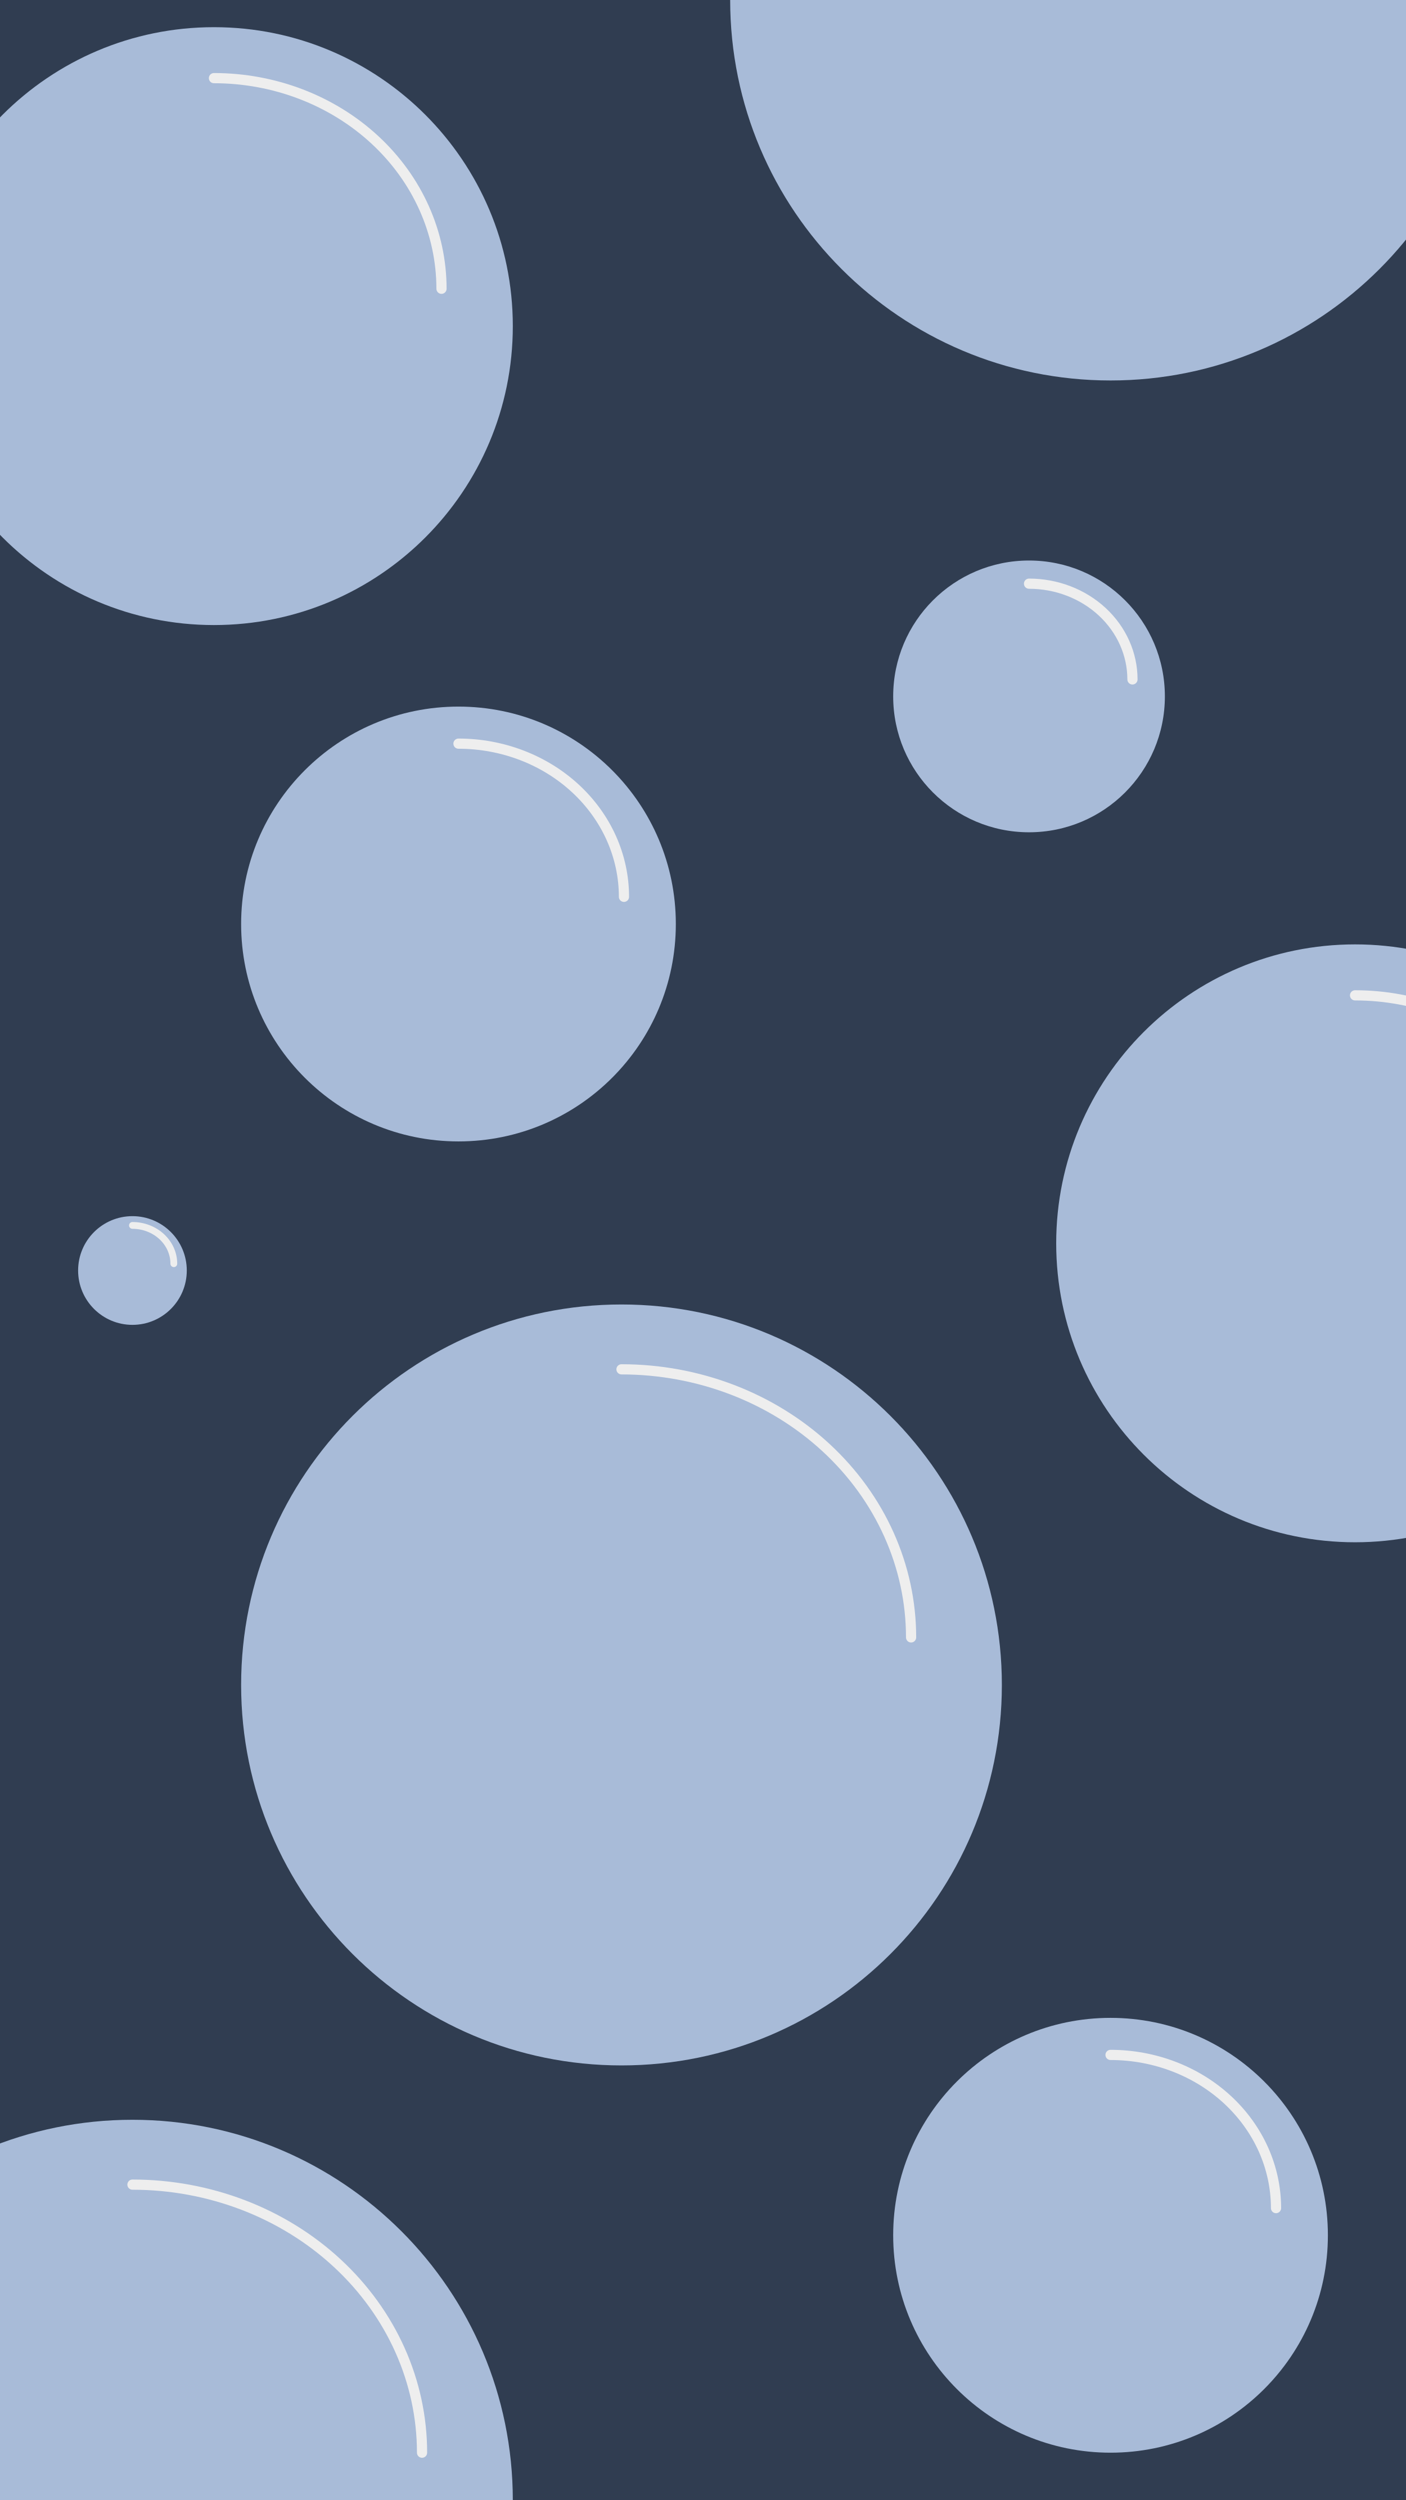 <svg width="414" height="736" viewBox="0 0 414 736" fill="none" xmlns="http://www.w3.org/2000/svg">
<rect x="0" y="0" width="414" height="736" fill="#808080" stroke="none"/>
<g clip-path="url(#clip0_3894_1411)">
<rect width="414" height="736" fill="#303D51"/>
<path d="M63 184C111.601 184 151 144.601 151 96C151 47.399 111.601 8 63 8C14.399 8 -25 47.399 -25 96C-25 144.601 14.399 184 63 184Z" fill="#A8BBD8"/>
<path d="M130 85C130 68.557 122.941 52.787 110.376 41.159C97.811 29.532 80.769 23 63 23" stroke="#EEEEEE" stroke-width="3" stroke-linecap="round" stroke-linejoin="round"/>
<path d="M183 608C244.855 608 295 557.855 295 496C295 434.144 244.855 384 183 384C121.145 384 71 434.144 71 496C71 557.855 121.145 608 183 608Z" fill="#A8BBD8"/>
<path d="M268.272 481.999C268.272 461.071 259.288 441 243.297 426.202C227.305 411.403 205.615 403.09 183 403.09" stroke="#EEEEEE" stroke-width="3" stroke-linecap="round" stroke-linejoin="round"/>
<path d="M327 112C388.855 112 439 61.855 439 -0C439 -61.856 388.855 -112 327 -112C265.145 -112 215 -61.856 215 -0C215 61.855 265.145 112 327 112Z" fill="#A8BBD8"/>
<path d="M39 848C100.855 848 151 797.855 151 736C151 674.144 100.855 624 39 624C-22.855 624 -73 674.144 -73 736C-73 797.855 -22.855 848 39 848Z" fill="#A8BBD8"/>
<path d="M124.272 721.999C124.272 701.071 115.288 681 99.297 666.202C83.305 651.403 61.615 643.09 39 643.09" stroke="#EEEEEE" stroke-width="3" stroke-linecap="round" stroke-linejoin="round"/>
<path d="M135 336C170.346 336 199 307.346 199 272C199 236.654 170.346 208 135 208C99.654 208 71 236.654 71 272C71 307.346 99.654 336 135 336Z" fill="#A8BBD8"/>
<path d="M183.728 263.999C183.728 252.04 178.594 240.571 169.456 232.115C160.317 223.659 147.924 218.908 135 218.908" stroke="#EEEEEE" stroke-width="3" stroke-linecap="round" stroke-linejoin="round"/>
<path d="M39 390C47.837 390 55 382.836 55 374C55 365.163 47.837 358 39 358C30.163 358 23 365.163 23 374C23 382.836 30.163 390 39 390Z" fill="#A8BBD8"/>
<path d="M51.182 372C51.182 369.01 49.898 366.143 47.614 364.029C45.329 361.915 42.231 360.727 39 360.727" stroke="#EEEEEE" stroke-width="2" stroke-linecap="round" stroke-linejoin="round"/>
<path d="M327 722C362.346 722 391 693.346 391 658C391 622.654 362.346 594 327 594C291.654 594 263 622.654 263 658C263 693.346 291.654 722 327 722Z" fill="#A8BBD8"/>
<path d="M375.728 649.999C375.728 638.04 370.594 626.571 361.456 618.115C352.317 609.659 339.924 604.908 327 604.908" stroke="#EEEEEE" stroke-width="3" stroke-linecap="round" stroke-linejoin="round"/>
<path d="M303 245C325.091 245 343 227.091 343 205C343 182.909 325.091 165 303 165C280.909 165 263 182.909 263 205C263 227.091 280.909 245 303 245Z" fill="#A8BBD8"/>
<path d="M333.455 200C333.455 192.526 330.246 185.357 324.535 180.072C318.824 174.787 311.078 171.818 303.001 171.818" stroke="#EEEEEE" stroke-width="3" stroke-linecap="round" stroke-linejoin="round"/>
<path d="M399 454C447.601 454 487 414.601 487 366C487 317.399 447.601 278 399 278C350.399 278 311 317.399 311 366C311 414.601 350.399 454 399 454Z" fill="#A8BBD8"/>
<path d="M466 355C466 338.557 458.941 322.787 446.376 311.159C433.811 299.532 416.77 293 399 293" stroke="#EEEEEE" stroke-width="3" stroke-linecap="round" stroke-linejoin="round"/>
</g>
<defs>
<clipPath id="clip0_3894_1411">
<rect width="414" height="736" fill="white"/>
</clipPath>
</defs>
</svg>
